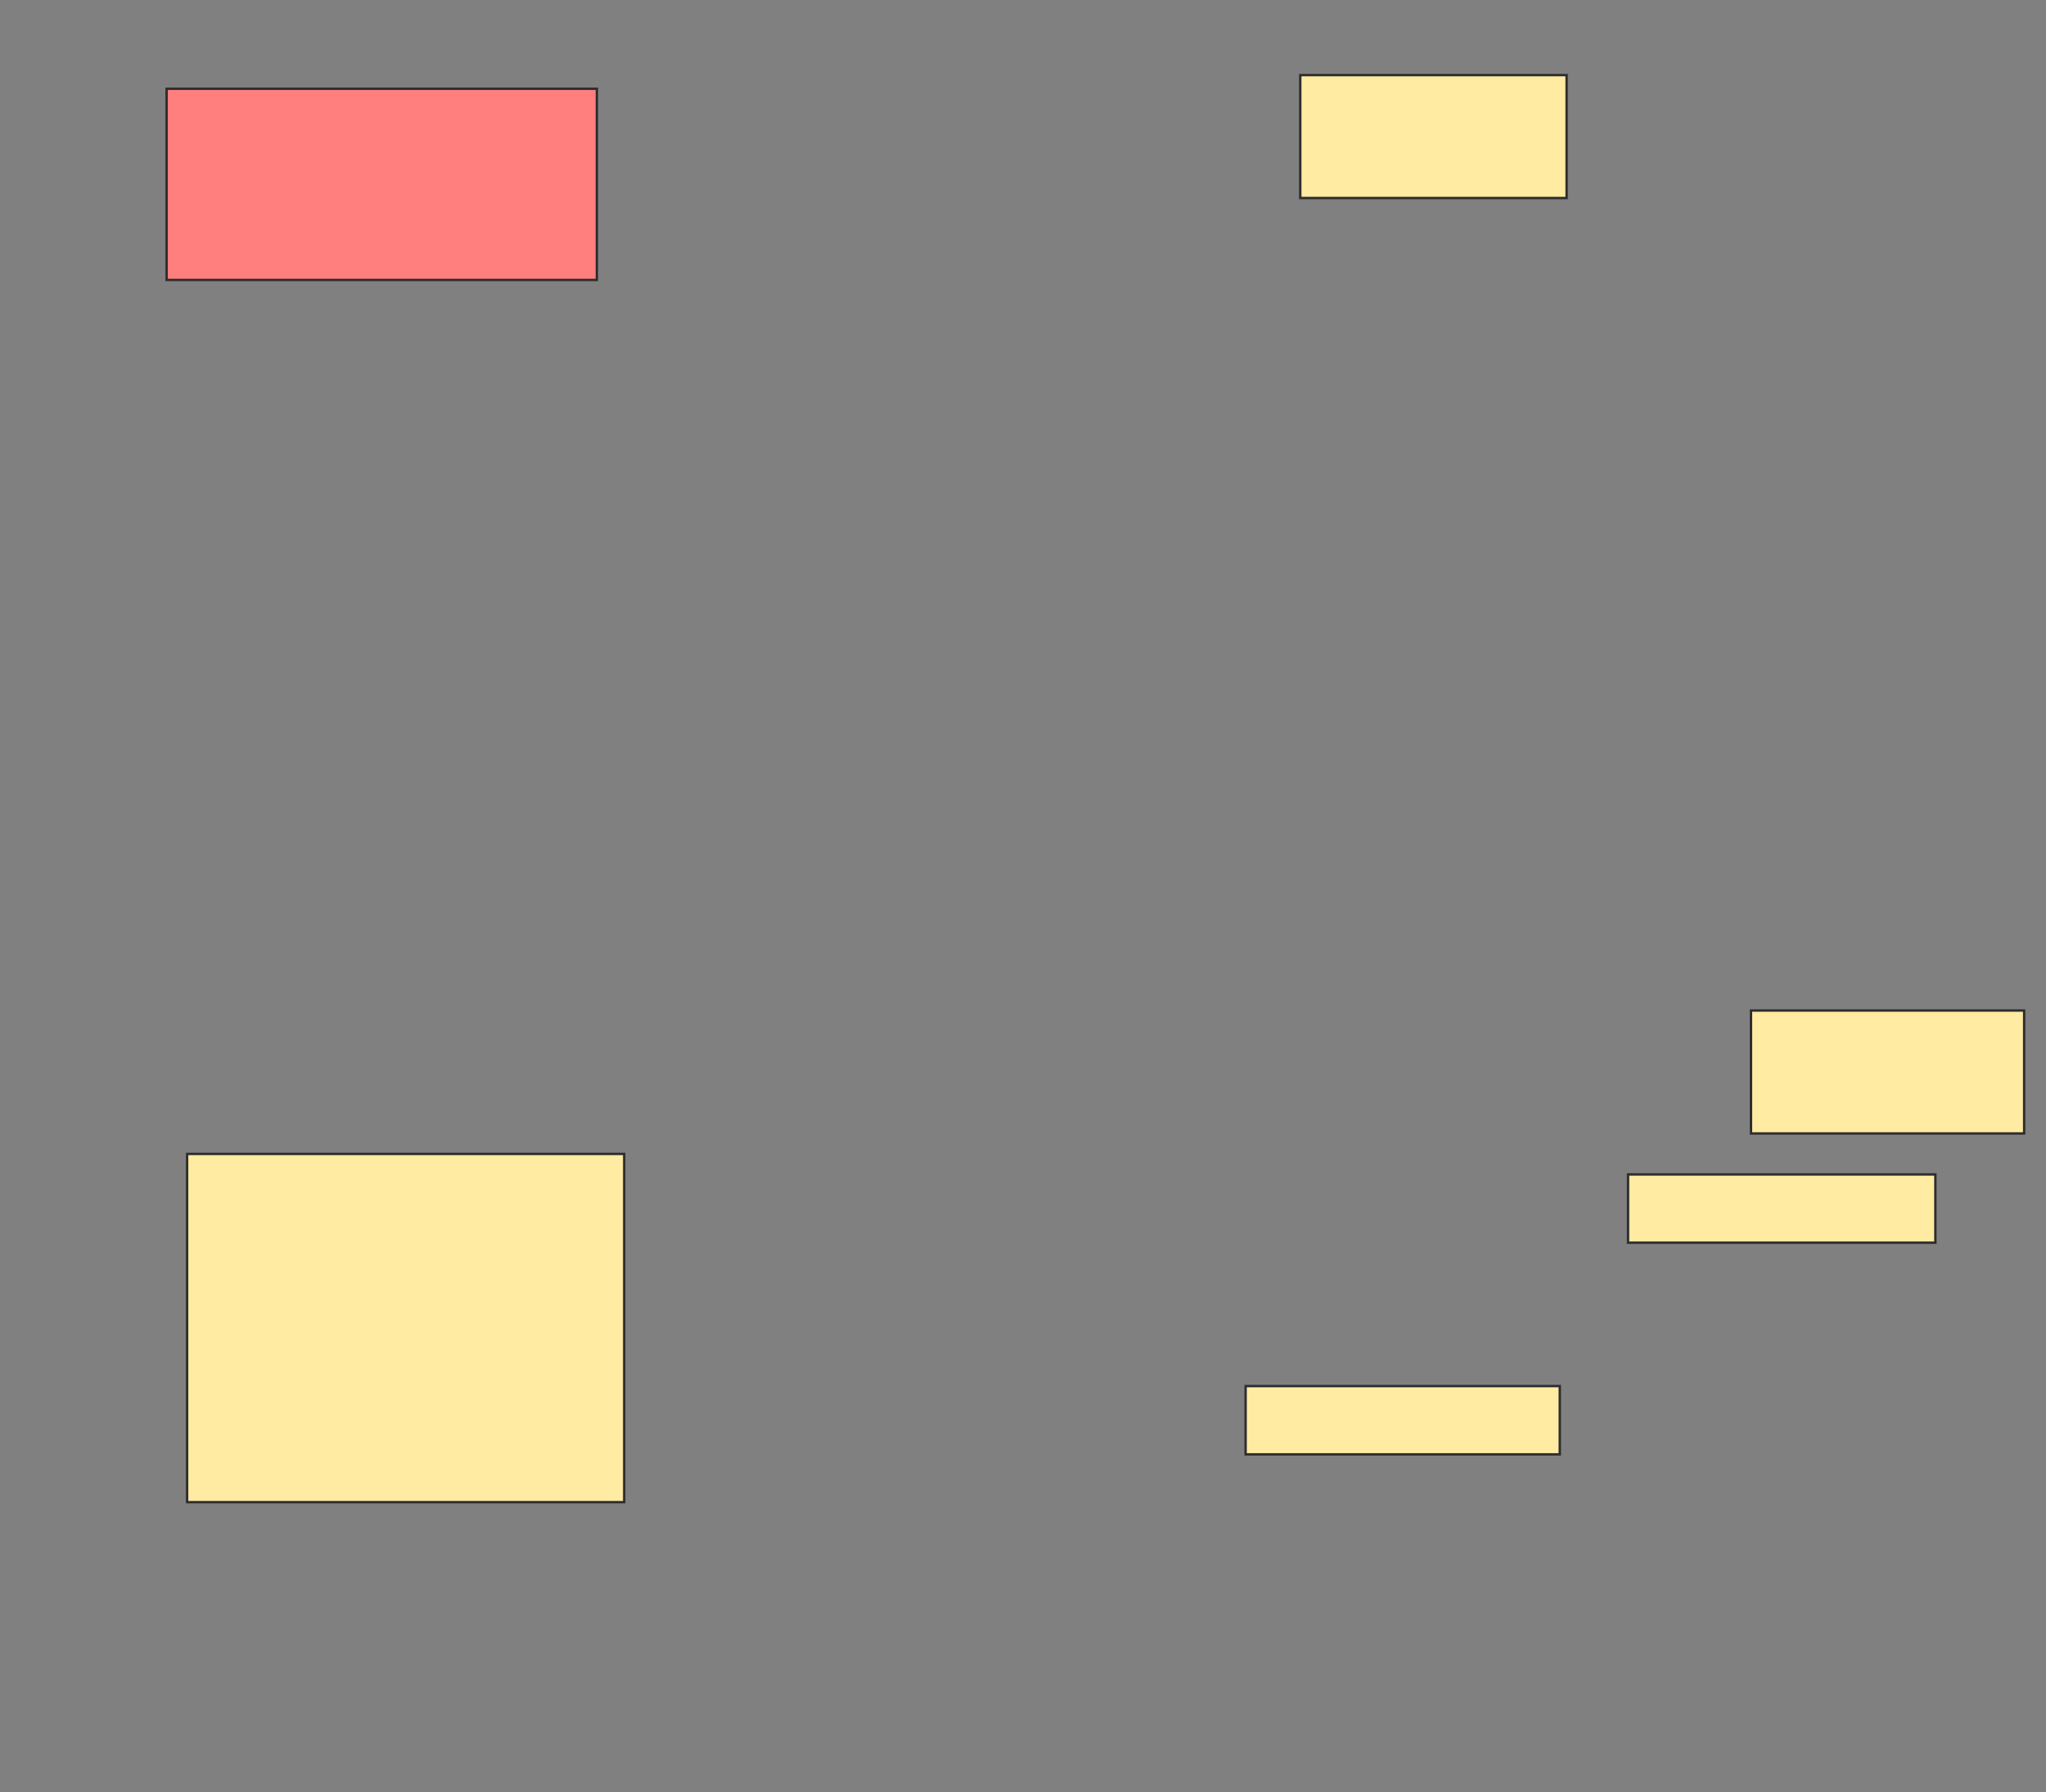 <svg height="750" width="856" xmlns="http://www.w3.org/2000/svg">
 <rect width="100%" height="100%" fill="#808080" stroke="none"/>
 <!-- Created with Image Occlusion Enhanced -->
 <g>
  <title>Labels</title>
 </g>
 <g>
  <title>Masks</title>
  <rect class="qshape" fill="#FF7E7E" height="80" id="baa296e7090241fa97a7e2ed87ea2079-ao-1" stroke="#2D2D2D" width="180" x="69.714" y="37.143"/>
  <rect fill="#FFEBA2" height="51.429" id="baa296e7090241fa97a7e2ed87ea2079-ao-2" stroke="#2D2D2D" width="111.429" x="544" y="31.429"/>
  <rect fill="#FFEBA2" height="51.429" id="baa296e7090241fa97a7e2ed87ea2079-ao-3" stroke="#2D2D2D" width="114.286" x="732.571" y="422.857"/>
  <rect fill="#FFEBA2" height="28.571" id="baa296e7090241fa97a7e2ed87ea2079-ao-4" stroke="#2D2D2D" width="128.571" x="681.143" y="491.429"/>
  <rect fill="#FFEBA2" height="145.714" id="baa296e7090241fa97a7e2ed87ea2079-ao-5" stroke="#2D2D2D" width="182.857" x="78.286" y="482.857"/>
  <rect fill="#FFEBA2" height="28.571" id="baa296e7090241fa97a7e2ed87ea2079-ao-6" stroke="#2D2D2D" width="131.429" x="521.143" y="580"/>
 </g>
</svg>